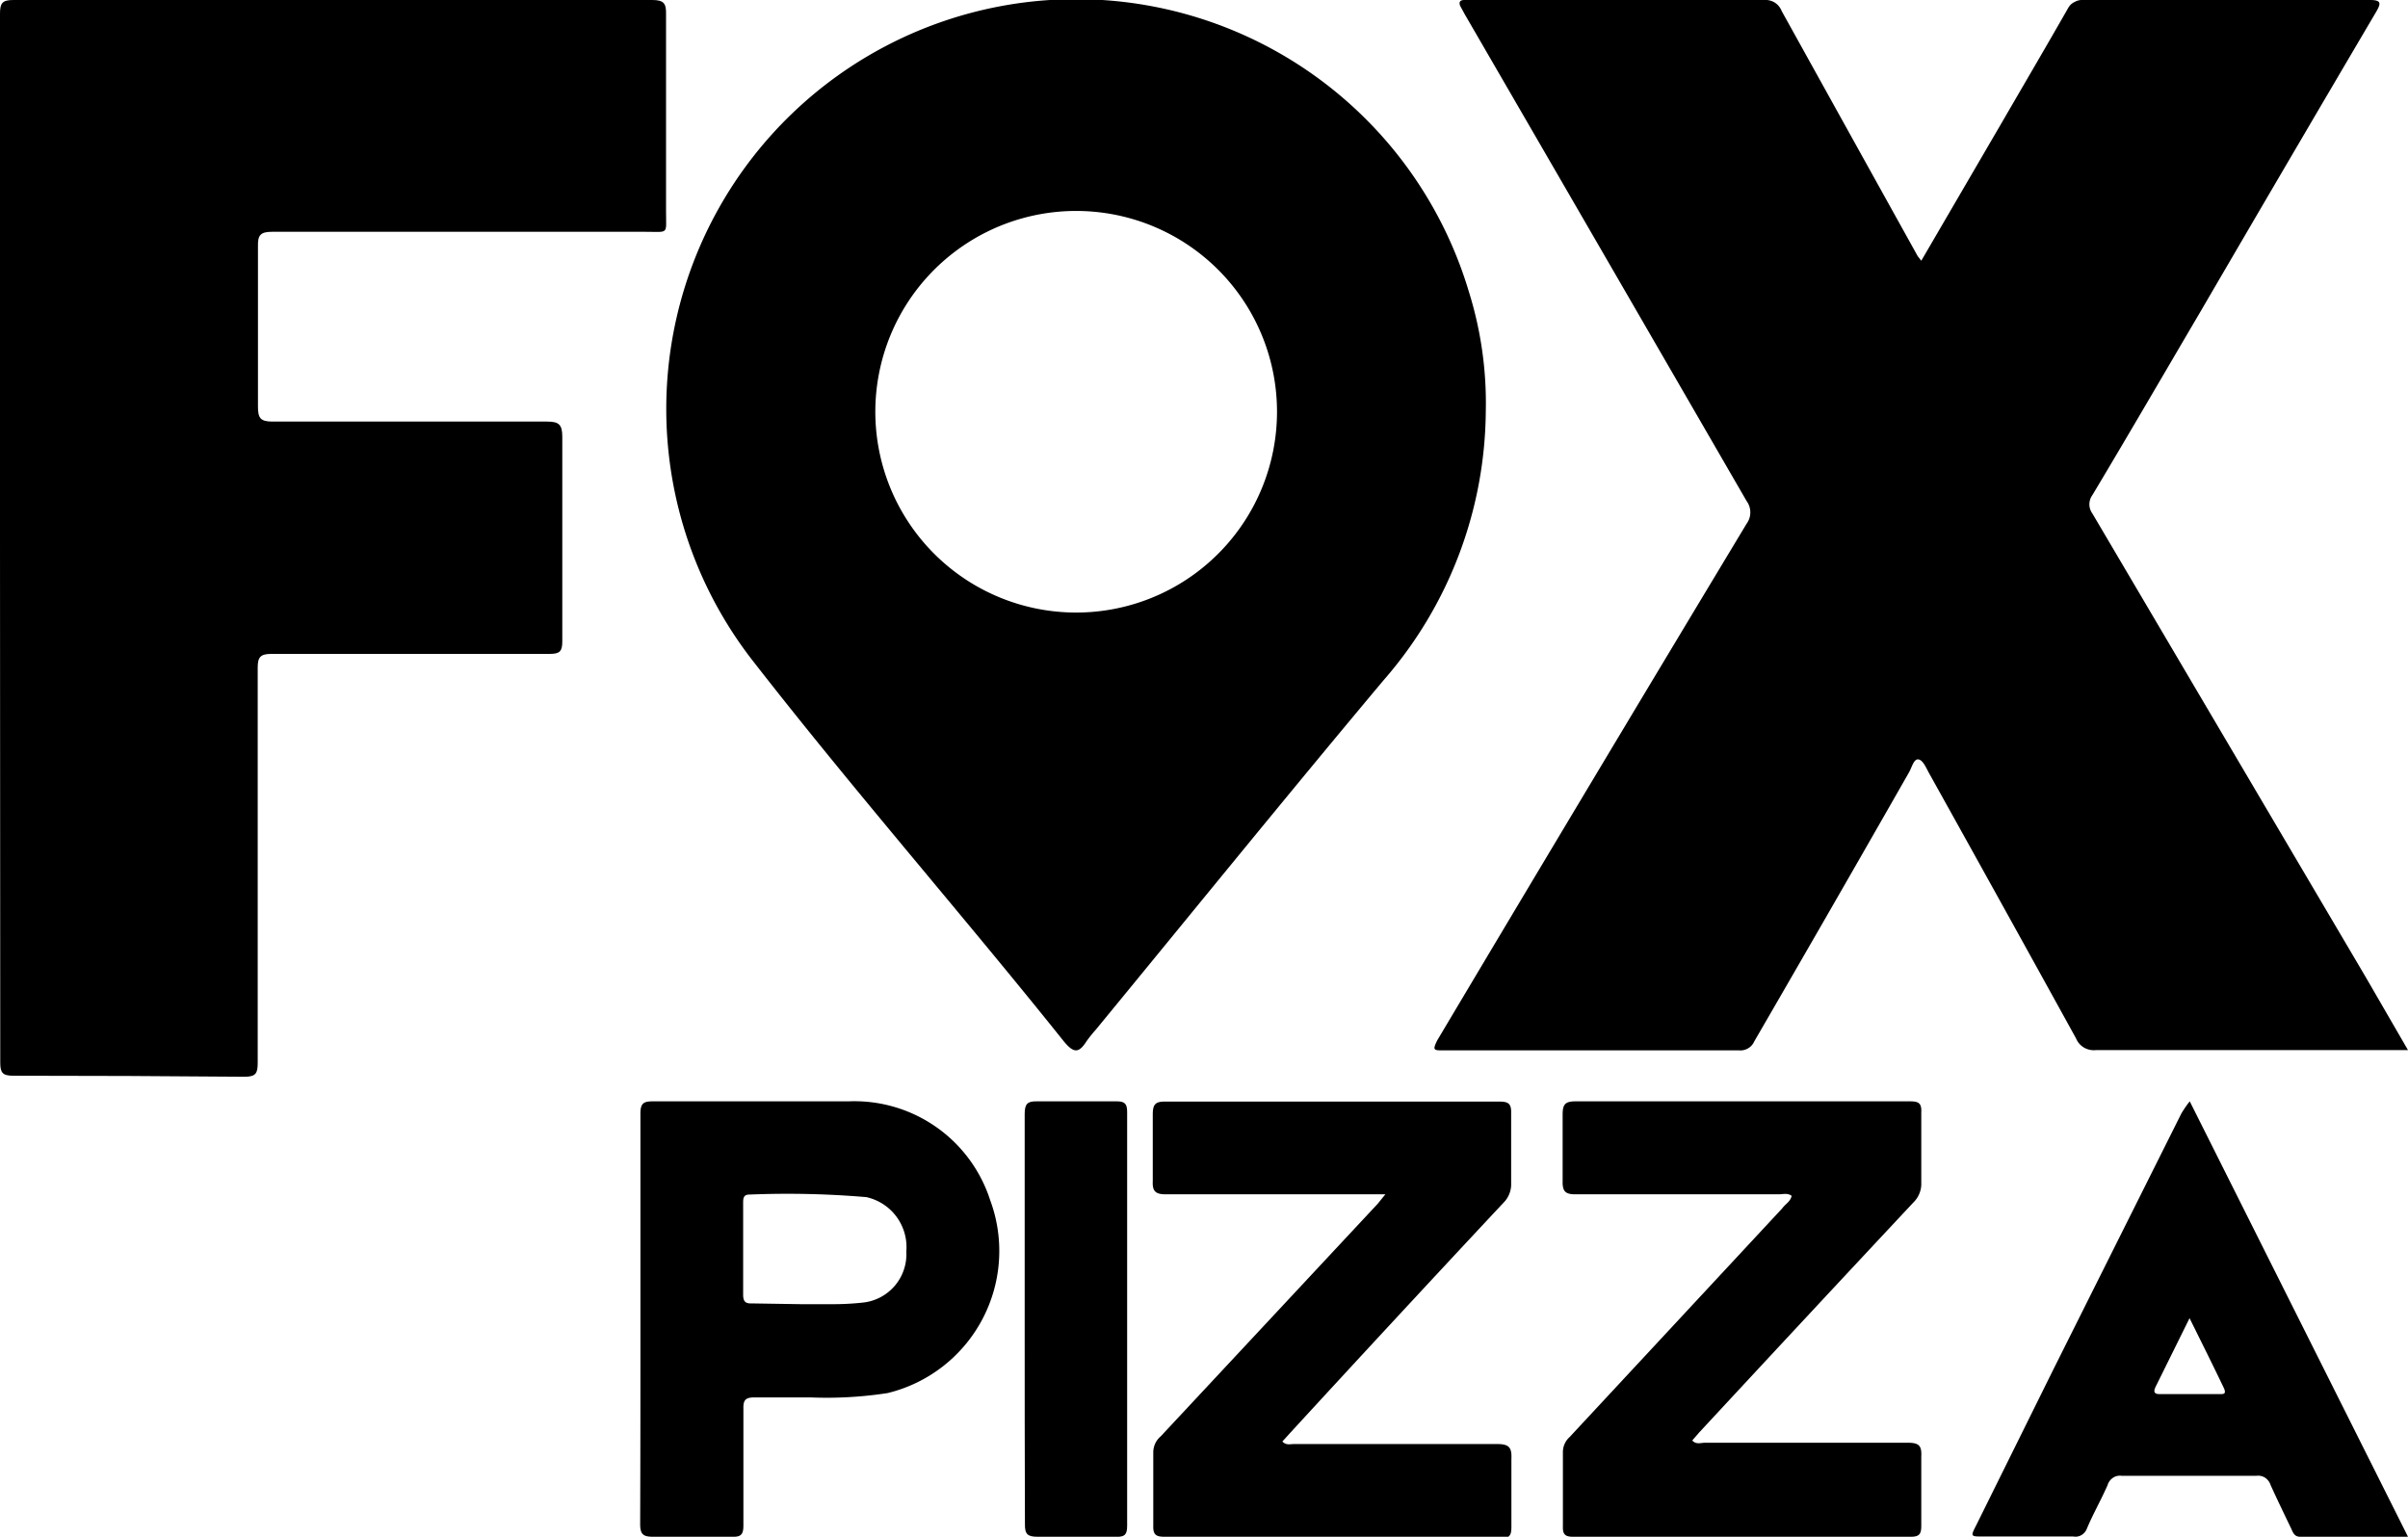 <svg xmlns="http://www.w3.org/2000/svg" viewBox="0 0 94 60"><path d="M58,16.06a16.14,16.14,0,0,1-4,10.51c-3.78,4.51-7.49,9.09-11.23,13.64a5.22,5.22,0,0,0-.36.45c-.3.47-.5.46-.88,0-4-5-8.25-9.85-12.19-14.92a16,16,0,1,1,28-14.35A14.56,14.56,0,0,1,58,16.06Zm-8.15,0a7.84,7.84,0,1,0-.59,3,7.85,7.85,0,0,0,.59-3Z" class="svg-icon__layer svg-icon__layer--logo-fixed"/><path d="M75,10.18l3.13-5.37c.87-1.5,1.75-3,2.6-4.49A.56.56,0,0,1,81,.07.56.56,0,0,1,81.29,0H92.51c.43,0,.45.11.26.44q-3.44,5.84-6.85,11.69c-1.41,2.4-2.81,4.81-4.24,7.2a.61.61,0,0,0,0,.72l10.67,18.1L94,41c-.22,0-.39,0-.55,0H81.81a.76.76,0,0,1-.46-.1.75.75,0,0,1-.31-.36q-2.86-5.19-5.74-10.36c-.11-.2-.23-.5-.41-.53s-.26.31-.36.49q-3,5.26-6.05,10.52a.58.58,0,0,1-.24.27.59.59,0,0,1-.35.08H56.34c-.37,0-.43,0-.23-.4q6-10.08,12.07-20.16a.75.75,0,0,0,0-.89q-5.5-9.51-11-19L57,.23C56.94.07,57,0,57.17,0H68.86a.7.7,0,0,1,.42.1.69.69,0,0,1,.27.33Q72.2,5.21,74.86,10Z"/><path d="M0,21V.54C0,.13.08,0,.52,0Q13,0,25.46,0c.46,0,.55.14.54.56,0,2.57,0,5.14,0,7.71,0,.9.12.78-.8.78H10.62c-.45,0-.56.13-.55.56q0,3.13,0,6.26c0,.45.09.59.57.59,3.57,0,7.14,0,10.72,0,.46,0,.59.12.59.59q0,4,0,8c0,.39-.11.48-.49.48-3.62,0-7.24,0-10.86,0-.44,0-.54.13-.54.54,0,5.14,0,10.28,0,15.42,0,.4-.06.55-.51.55Q5,42,.51,42c-.41,0-.5-.12-.5-.51Q0,31.23,0,21Z"/><path d="M69.94,46.69c-.16-.12-.34-.06-.5-.06H61.5c-.4,0-.51-.12-.5-.52,0-.87,0-1.73,0-2.6,0-.39.1-.51.5-.51,3.39,0,6.77,0,10.16,0,1,0,1.92,0,2.89,0,.34,0,.47.06.45.44,0,.91,0,1.83,0,2.74a1,1,0,0,1-.07.41,1,1,0,0,1-.23.35q-4.2,4.49-8.38,9l-.26.3c.15.17.33.09.49.09,2.65,0,5.29,0,7.94,0,.43,0,.53.13.51.53,0,.9,0,1.8,0,2.7,0,.32-.06.44-.41.44Q68,60,61.4,60c-.33,0-.4-.12-.39-.42q0-1.44,0-2.89a.79.79,0,0,1,.07-.32.78.78,0,0,1,.19-.26l8.3-8.93C69.7,47,69.89,46.92,69.94,46.69Z" class="svg-icon__layer svg-icon__layer--logo-fixed"/><path d="M54.08,46.63H45.51c-.39,0-.53-.11-.51-.51,0-.87,0-1.73,0-2.6,0-.39.09-.52.5-.51,3.1,0,6.21,0,9.31,0h3.73c.34,0,.46.08.45.45,0,.91,0,1.83,0,2.74a1,1,0,0,1-.07.41,1,1,0,0,1-.23.35q-4.18,4.47-8.34,9l-.29.32c.15.17.34.09.49.1,2.63,0,5.25,0,7.89,0,.48,0,.58.14.56.59,0,.88,0,1.76,0,2.65,0,.32-.07.44-.41.44Q52,60,45.46,60c-.32,0-.45-.07-.44-.42,0-1,0-1.92,0-2.89a.84.84,0,0,1,.08-.34.83.83,0,0,1,.21-.27L53.78,47Z" class="svg-icon__layer svg-icon__layer--logo-fixed"/><path d="M25,51.54V43.48c0-.4.12-.48.48-.48,2.55,0,5.09,0,7.64,0a5.57,5.57,0,0,1,5.53,3.85,5.71,5.71,0,0,1-4,7.54,15.53,15.53,0,0,1-3,.17c-.73,0-1.46,0-2.2,0-.33,0-.44.09-.43.43,0,1.52,0,3,0,4.57,0,.33-.08.45-.42.44-1,0-2.07,0-3.1,0-.39,0-.51-.09-.51-.5C25,56.86,25,54.19,25,51.54Zm6.28-.62h1.19a10.9,10.9,0,0,0,1.19-.06,1.9,1.9,0,0,0,1.72-2,2,2,0,0,0-1.56-2.12,36.35,36.35,0,0,0-4.57-.1c-.23,0-.24.15-.24.32v3.59c0,.3.12.35.37.34Z" class="svg-icon__layer svg-icon__layer--logo-fixed"/><path d="M85.48,43,94,60H89.79c-.22,0-.28-.16-.35-.32-.27-.56-.54-1.12-.8-1.69a.56.56,0,0,0-.21-.29.5.5,0,0,0-.34-.08q-2.64,0-5.27,0a.48.48,0,0,0-.34.08.54.54,0,0,0-.21.29c-.25.57-.56,1.11-.8,1.68a.51.51,0,0,1-.21.26.45.45,0,0,1-.32.06H77.4c-.48,0-.48,0-.25-.45l3-6.06,5-10A4.17,4.17,0,0,1,85.48,43Zm0,8.45-1.32,2.67c-.08.16-.12.31.14.31h2.36c.14,0,.25,0,.16-.22-.43-.9-.88-1.8-1.35-2.75Z" class="svg-icon__layer svg-icon__layer--logo-fixed"/><path d="M40,51.54V43.49c0-.39.11-.5.48-.49,1.05,0,2.08,0,3.12,0,.32,0,.4.11.4.42V59.57c0,.34-.09.44-.42.43-1,0-2,0-3.07,0-.39,0-.51-.09-.5-.51C40,56.84,40,54.19,40,51.54Z" class="svg-icon__layer svg-icon__layer--logo-fixed"/></svg>